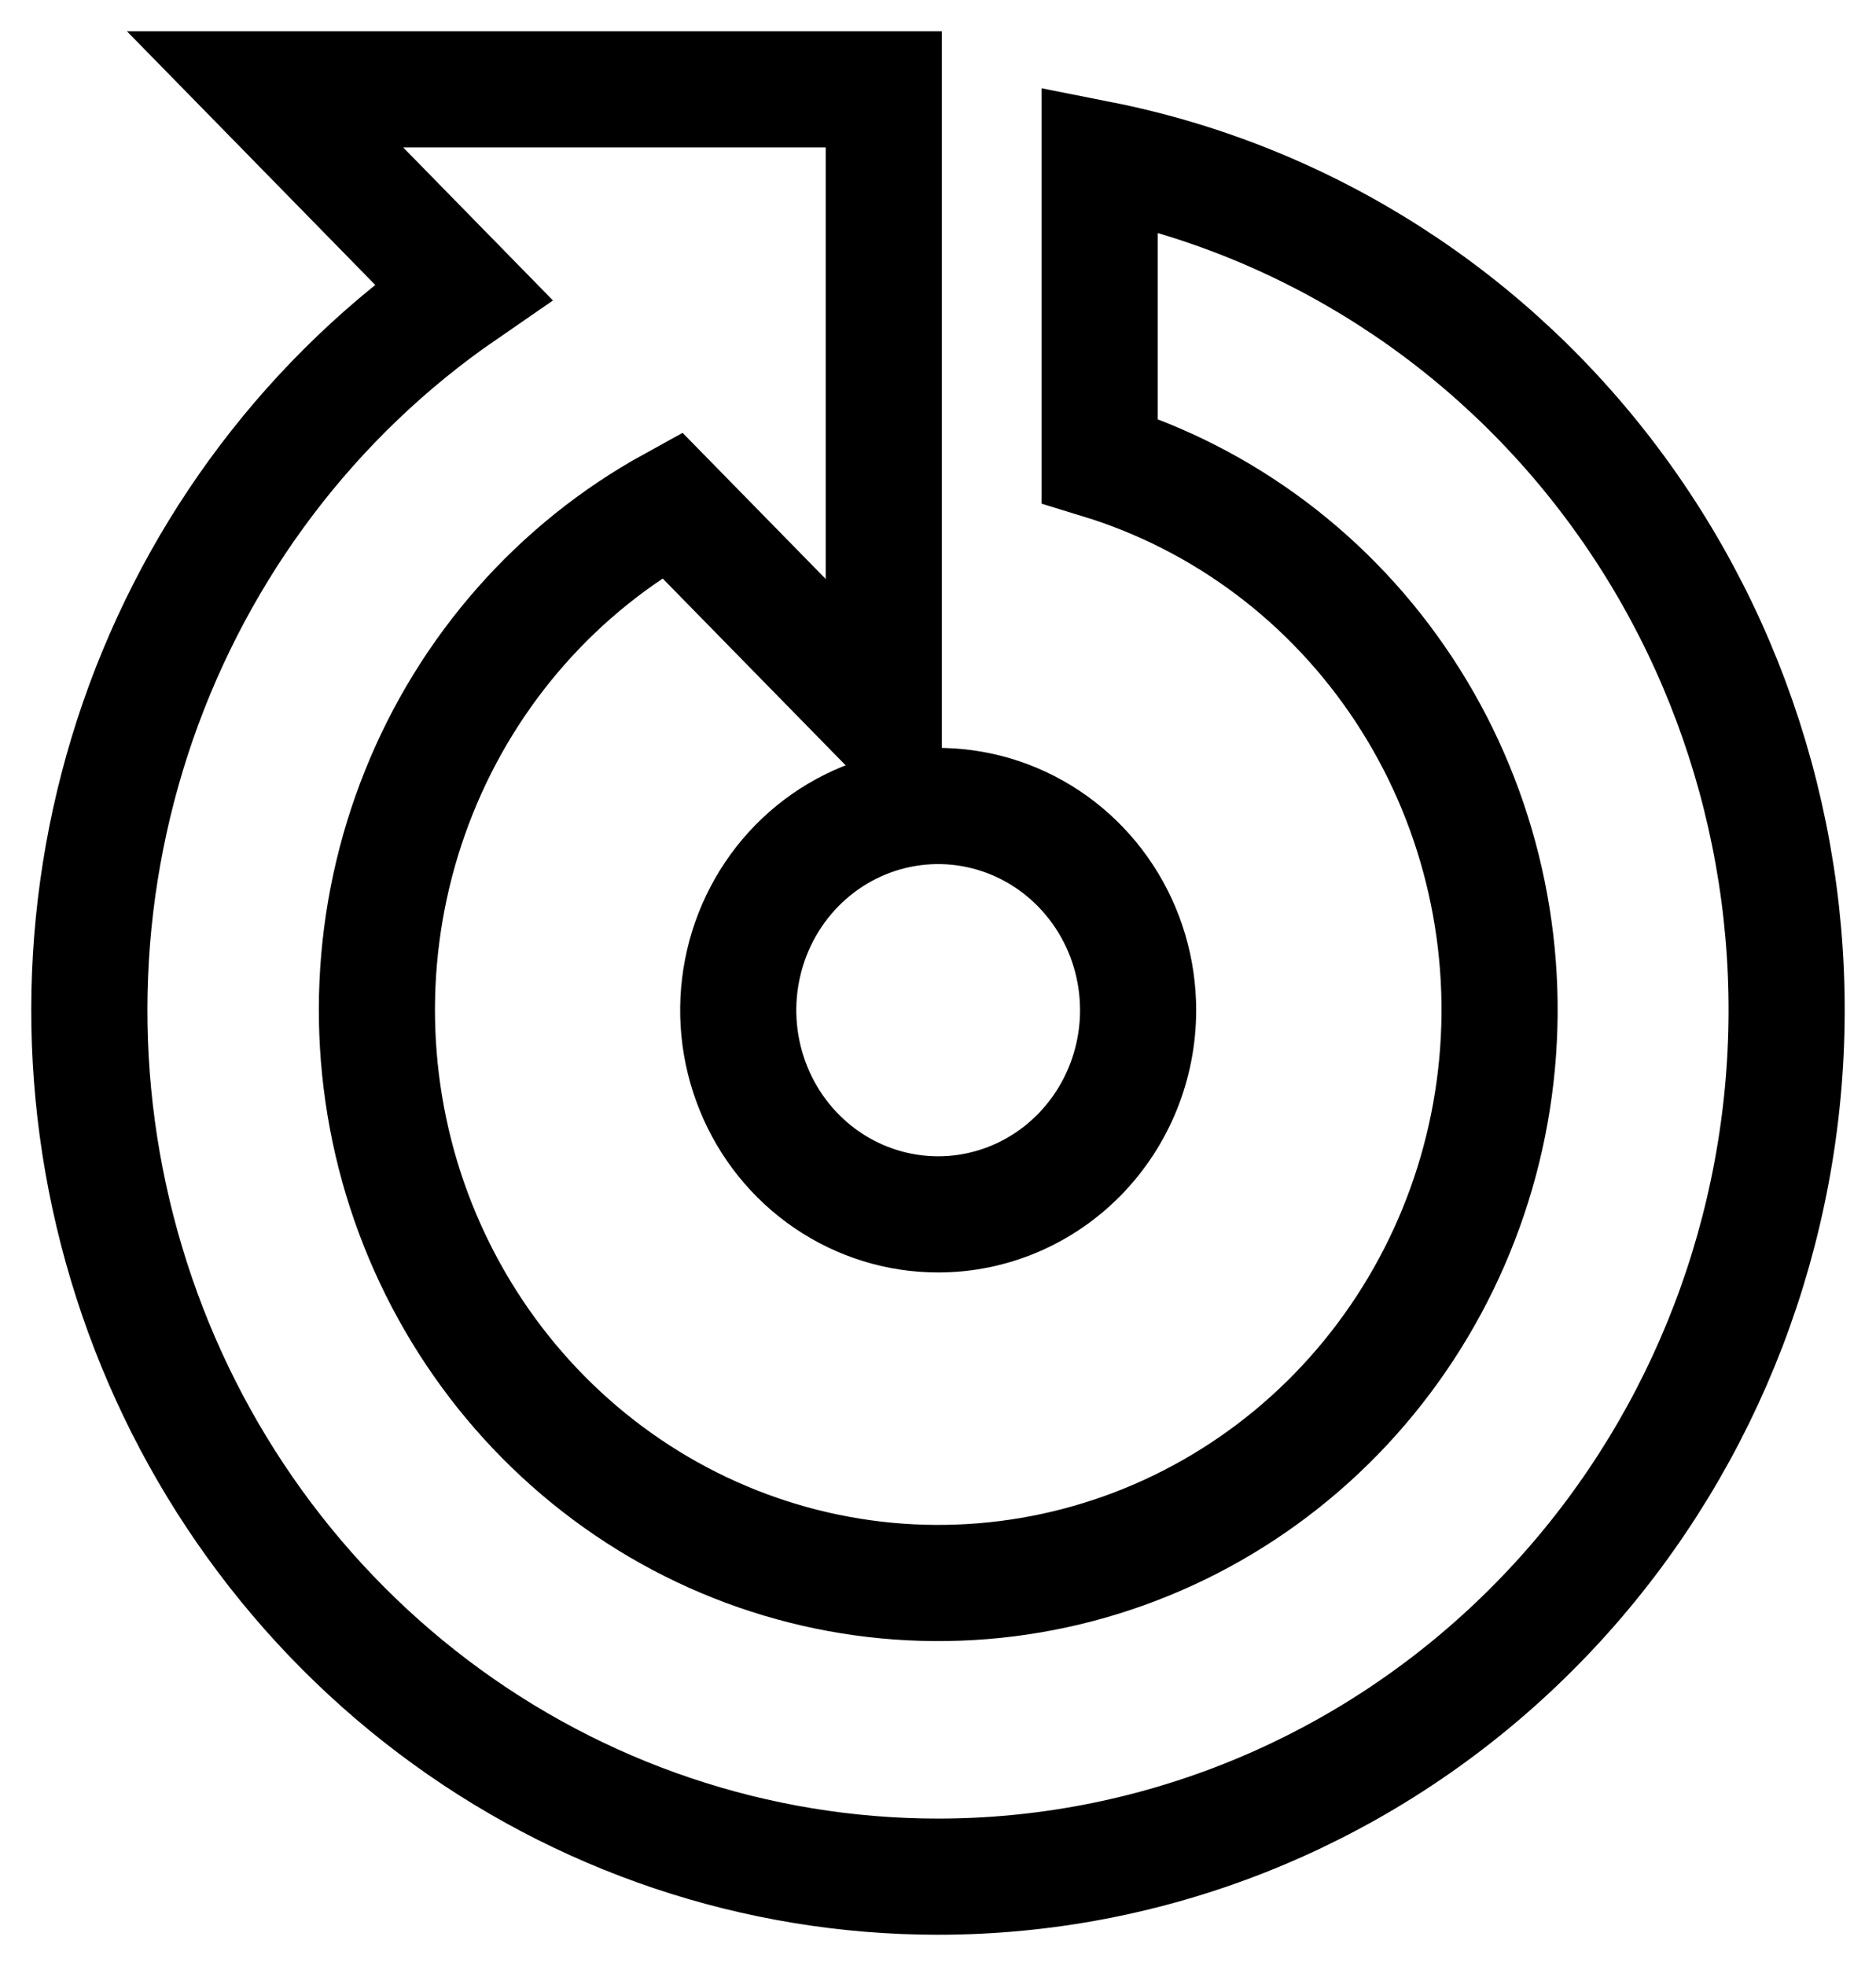 <svg width="21" height="22" viewBox="0 0 21 22" fill="none" xmlns="http://www.w3.org/2000/svg">
<path fill-rule="evenodd" clip-rule="evenodd" d="M9.5 20C7.466 20 5.485 19.334 3.85 18.099C2.215 16.864 1.011 15.126 0.416 13.14C-0.18 11.154 -0.134 9.026 0.544 7.068C1.223 5.11 2.499 3.426 4.185 2.265L1.967 0H8.893V7.071L6.522 4.651C5.243 5.355 4.241 6.49 3.69 7.863C3.138 9.236 3.069 10.762 3.495 12.181C3.922 13.599 4.817 14.823 6.028 15.644C7.239 16.465 8.692 16.831 10.138 16.681C11.584 16.531 12.935 15.874 13.96 14.821C14.984 13.768 15.62 12.386 15.758 10.908C15.896 9.431 15.528 7.95 14.717 6.719C13.906 5.487 12.701 4.581 11.309 4.155V0.779C13.628 1.238 15.696 2.563 17.11 4.495C18.524 6.427 19.182 8.828 18.956 11.228C18.73 13.629 17.637 15.857 15.888 17.479C14.14 19.101 11.862 20 9.5 20V20ZM9.502 12.589C9.059 12.589 8.626 12.455 8.258 12.204C7.89 11.953 7.603 11.596 7.434 11.178C7.265 10.761 7.22 10.302 7.307 9.858C7.393 9.415 7.606 9.008 7.919 8.688C8.232 8.369 8.631 8.151 9.065 8.063C9.499 7.975 9.949 8.02 10.358 8.193C10.767 8.366 11.117 8.659 11.363 9.035C11.609 9.41 11.74 9.852 11.74 10.304C11.74 10.91 11.504 11.491 11.084 11.92C10.665 12.348 10.095 12.589 9.502 12.589V12.589Z" transform="translate(1 1)" stroke="black" stroke-width="1.3"/>
</svg>

